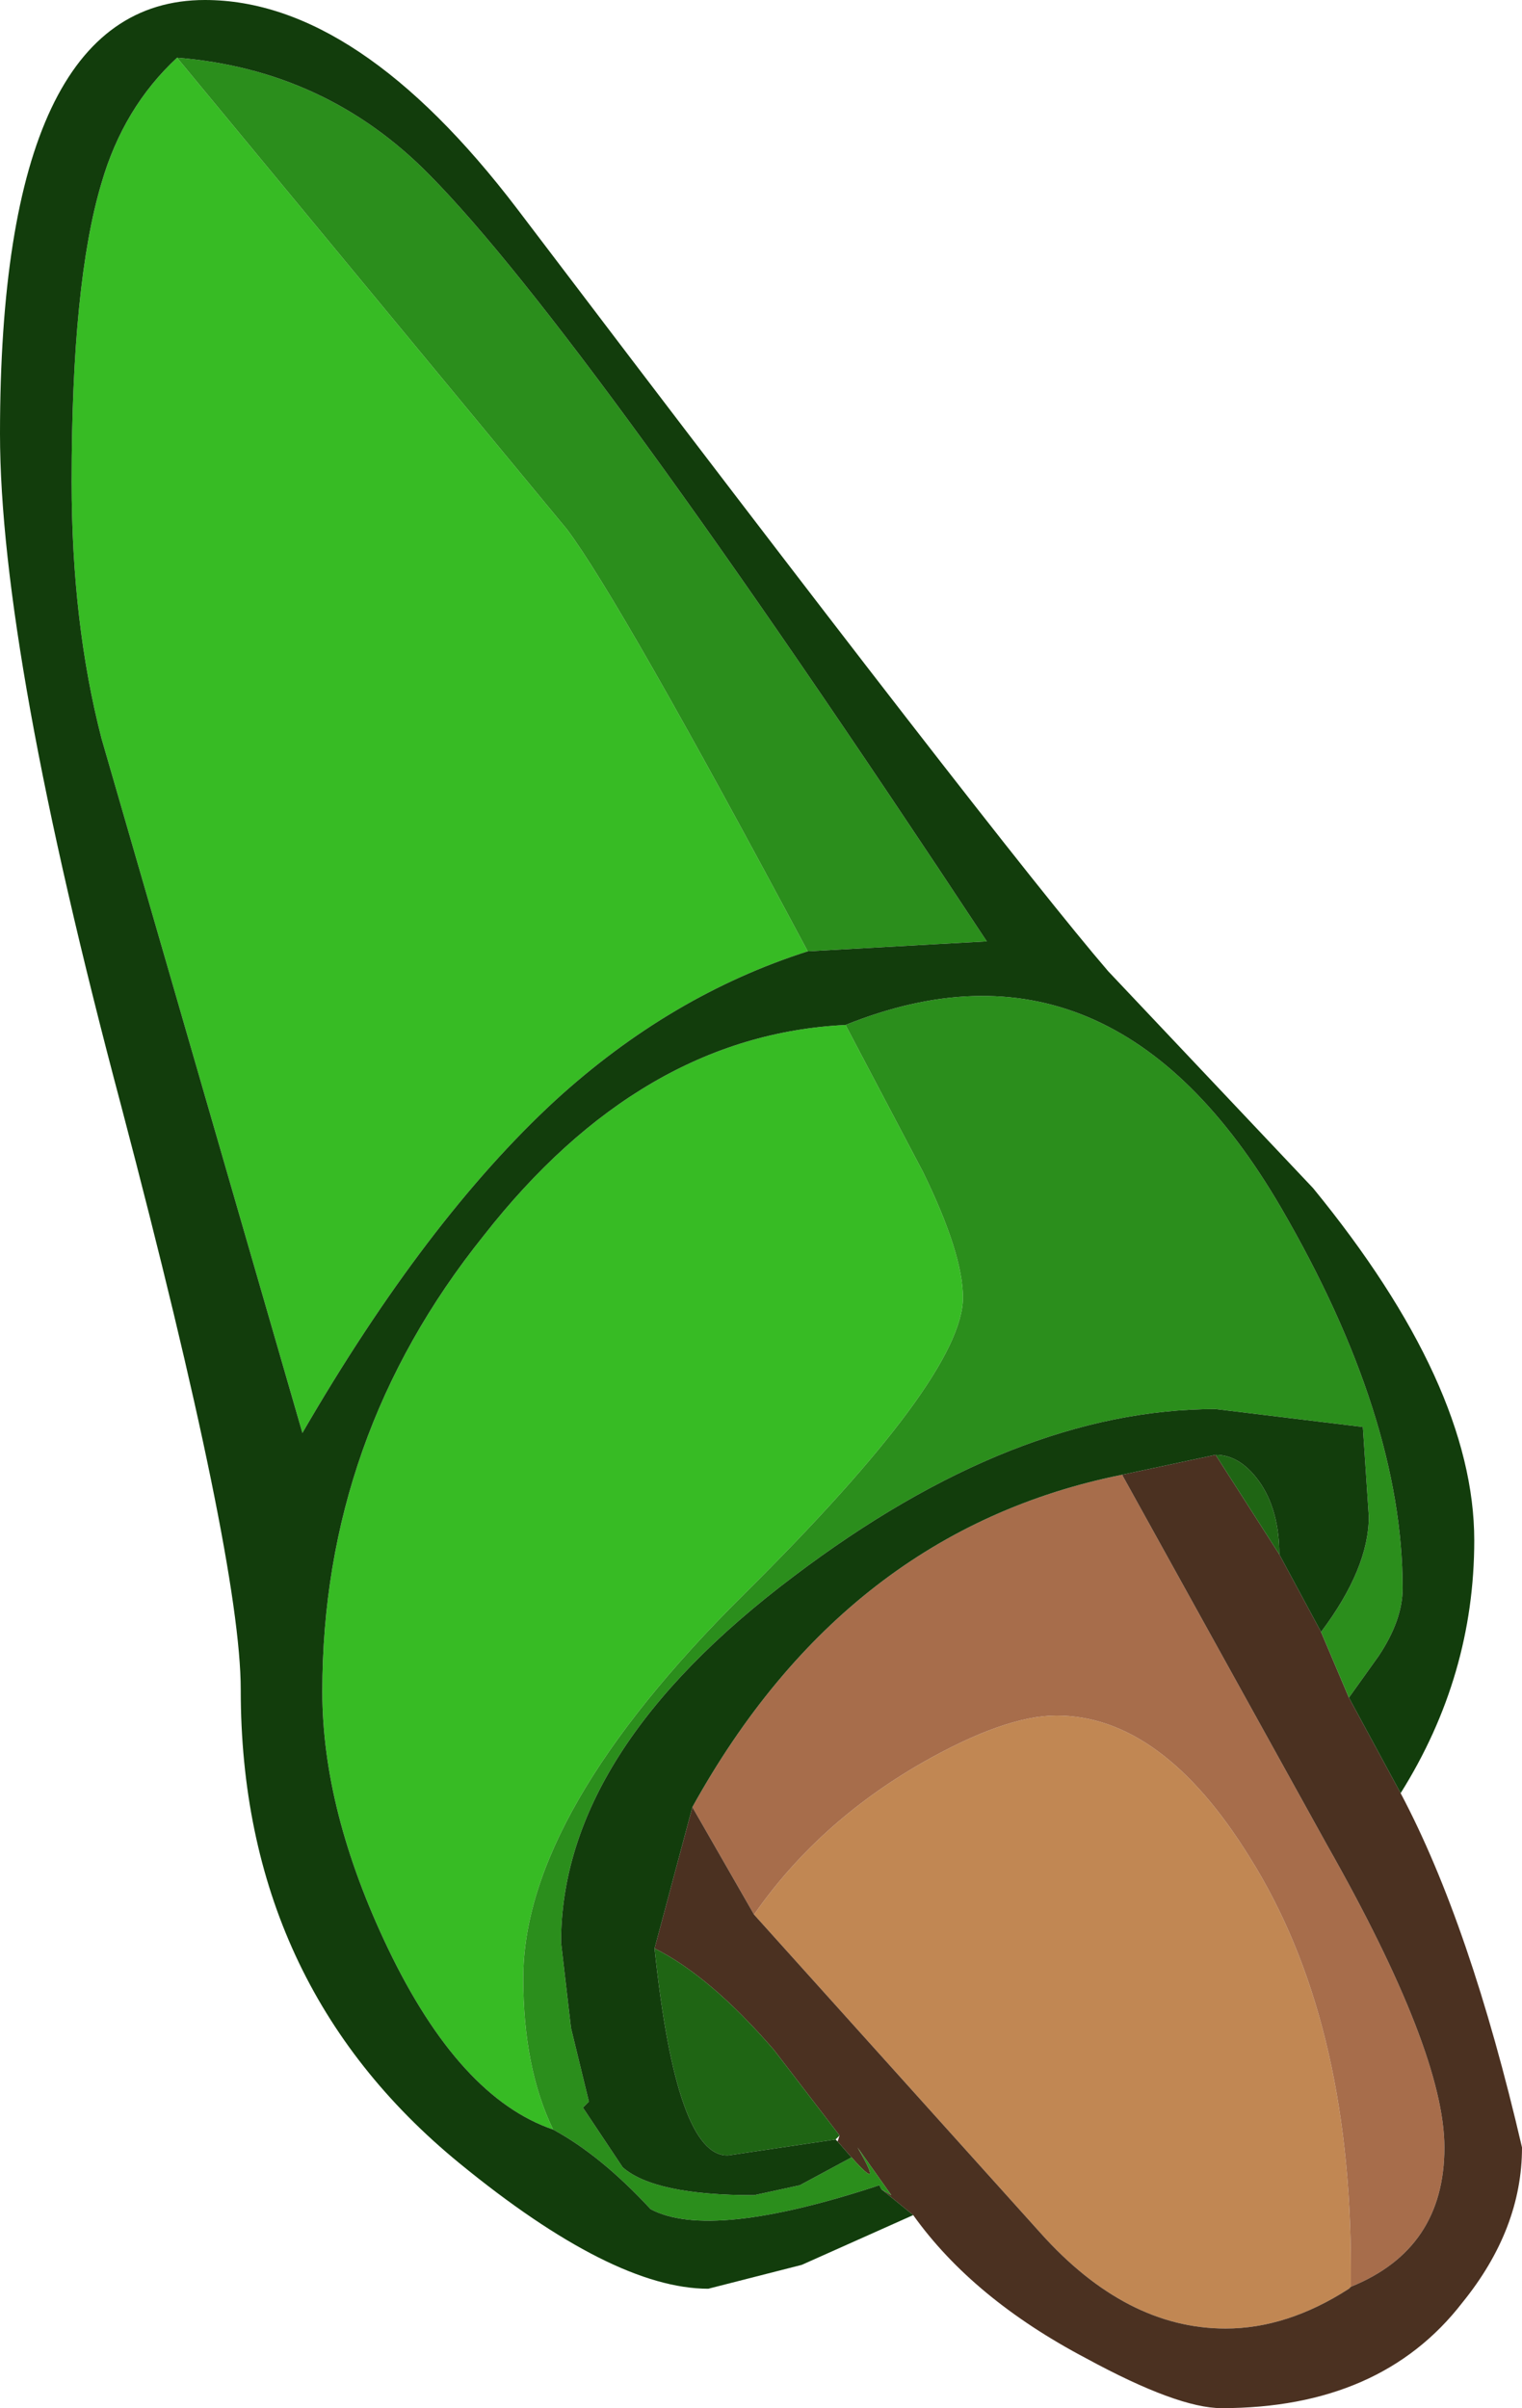 <?xml version="1.0" encoding="UTF-8" standalone="no"?>
<svg xmlns:ffdec="https://www.free-decompiler.com/flash" xmlns:xlink="http://www.w3.org/1999/xlink" ffdec:objectType="shape" height="60.5px" width="38.25px" xmlns="http://www.w3.org/2000/svg">
  <g transform="matrix(1.0, 0.0, 0.0, 1.0, 8.55, 9.5)">
    <path d="M10.4 38.6 Q12.0 36.3 14.6 34.8 16.7 33.6 18.0 33.6 20.65 33.6 22.85 37.15 25.4 41.2 25.4 47.5 L25.4 47.95 25.35 48.0 Q23.8 49.0 22.25 49.0 19.75 49.0 17.6 46.6 L10.4 38.6" fill="#c18753" fill-rule="evenodd" stroke="none"/>
    <path d="M25.4 47.95 L25.4 47.5 Q25.4 41.2 22.85 37.15 20.65 33.6 18.0 33.6 16.7 33.6 14.6 34.8 12.0 36.3 10.4 38.6 L8.85 35.9 Q12.7 28.95 19.65 27.55 L24.8 36.85 Q27.75 42.05 27.75 44.45 27.75 47.0 25.4 47.95" fill="#a76d4b" fill-rule="evenodd" stroke="none"/>
    <path d="M14.4 46.15 L13.6 45.5 13.85 45.65 13.0 44.45 Q13.7 45.65 12.85 44.7 L12.5 44.3 12.55 44.15 10.9 42.0 Q9.3 40.15 7.9 39.45 L8.85 35.9 10.4 38.6 17.6 46.6 Q19.75 49.0 22.25 49.0 23.8 49.0 25.35 48.0 L25.4 47.95 Q27.75 47.0 27.75 44.45 27.75 42.05 24.8 36.85 L19.65 27.55 22.0 27.05 23.6 29.55 24.65 31.5 25.35 33.15 26.65 35.55 Q28.4 38.85 29.7 44.45 29.7 46.5 28.2 48.35 26.15 51.0 22.15 51.0 21.05 51.0 18.75 49.75 15.9 48.25 14.4 46.15" fill="#4b3121" fill-rule="evenodd" stroke="none"/>
    <path d="M11.75 14.4 Q8.3 15.5 5.4 18.15 2.15 21.15 -0.95 26.5 L-6.0 9.05 Q-6.75 6.15 -6.75 2.6 -6.75 -2.4 -6.0 -4.9 -5.45 -6.8 -4.1 -8.05 L5.7 3.8 Q7.05 5.6 11.75 14.4 M5.35 44.0 Q3.0 43.2 1.2 39.45 -0.45 36.0 -0.45 33.0 -0.45 26.6 3.6 21.55 7.55 16.5 12.7 16.25 L14.65 19.95 Q15.65 22.0 15.65 23.1 15.65 25.1 10.15 30.55 4.6 36.05 4.6 40.2 4.6 42.45 5.35 44.0" fill="#37bb24" fill-rule="evenodd" stroke="none"/>
    <path d="M11.75 14.4 Q7.05 5.6 5.7 3.8 L-4.1 -8.05 Q-0.35 -7.75 2.25 -5.1 6.15 -1.15 16.25 14.15 L11.75 14.4 M13.6 45.5 L13.55 45.4 Q9.3 46.8 7.8 46.0 6.55 44.65 5.35 44.0 4.6 42.45 4.6 40.2 4.6 36.05 10.15 30.55 15.65 25.1 15.65 23.1 15.65 22.0 14.65 19.95 L12.7 16.25 Q19.4 13.55 23.65 20.85 26.7 26.1 26.7 30.4 26.7 31.2 26.1 32.1 L25.35 33.15 24.65 31.5 Q25.85 29.9 25.85 28.6 L25.7 26.35 22.0 25.9 Q16.95 25.9 11.4 30.1 5.55 34.5 5.55 39.3 L5.8 41.45 6.25 43.3 6.1 43.45 7.1 44.95 Q7.9 45.65 10.4 45.65 L11.55 45.4 12.85 44.7 Q13.7 45.65 13.0 44.45 L13.85 45.65 13.6 45.5" fill="#2b8e1c" fill-rule="evenodd" stroke="none"/>
    <path d="M12.45 44.25 L9.75 44.65 Q8.45 44.7 7.9 39.45 9.3 40.15 10.9 42.0 L12.55 44.15 12.45 44.25 M23.6 29.55 L22.0 27.05 Q22.65 27.05 23.15 27.8 23.6 28.5 23.6 29.55" fill="#1f6514" fill-rule="evenodd" stroke="none"/>
    <path d="M-4.1 -8.05 Q-5.45 -6.8 -6.0 -4.9 -6.75 -2.4 -6.75 2.6 -6.75 6.15 -6.0 9.05 L-0.95 26.5 Q2.15 21.15 5.4 18.15 8.3 15.5 11.75 14.4 L16.25 14.15 Q6.15 -1.15 2.25 -5.1 -0.35 -7.75 -4.1 -8.05 M14.4 46.15 L11.6 47.4 9.25 48.0 Q6.85 48.0 3.0 44.85 -2.5 40.35 -2.5 32.95 -2.5 29.7 -5.5 18.3 -8.55 6.85 -8.55 1.4 -8.55 -9.5 -3.4 -9.5 0.45 -9.5 4.45 -4.25 16.55 11.7 19.3 14.9 L24.45 20.35 Q28.5 25.3 28.5 29.2 28.5 32.6 26.65 35.55 L25.35 33.15 26.1 32.1 Q26.7 31.2 26.7 30.4 26.7 26.1 23.65 20.85 19.4 13.55 12.7 16.25 7.55 16.5 3.6 21.55 -0.45 26.6 -0.45 33.0 -0.45 36.0 1.2 39.45 3.0 43.2 5.35 44.0 6.55 44.65 7.8 46.0 9.3 46.8 13.55 45.4 L13.6 45.5 14.4 46.15 M19.65 27.55 Q12.7 28.95 8.85 35.9 L7.9 39.45 Q8.45 44.7 9.75 44.65 L12.45 44.25 12.5 44.3 12.85 44.7 11.55 45.4 10.4 45.65 Q7.9 45.65 7.1 44.95 L6.1 43.45 6.25 43.3 5.8 41.45 5.55 39.3 Q5.55 34.5 11.4 30.1 16.95 25.9 22.0 25.9 L25.7 26.35 25.85 28.6 Q25.85 29.9 24.65 31.5 L23.6 29.55 Q23.6 28.5 23.15 27.8 22.65 27.05 22.0 27.05 L19.65 27.55" fill="#123d0c" fill-rule="evenodd" stroke="none"/>
  </g>
</svg>
